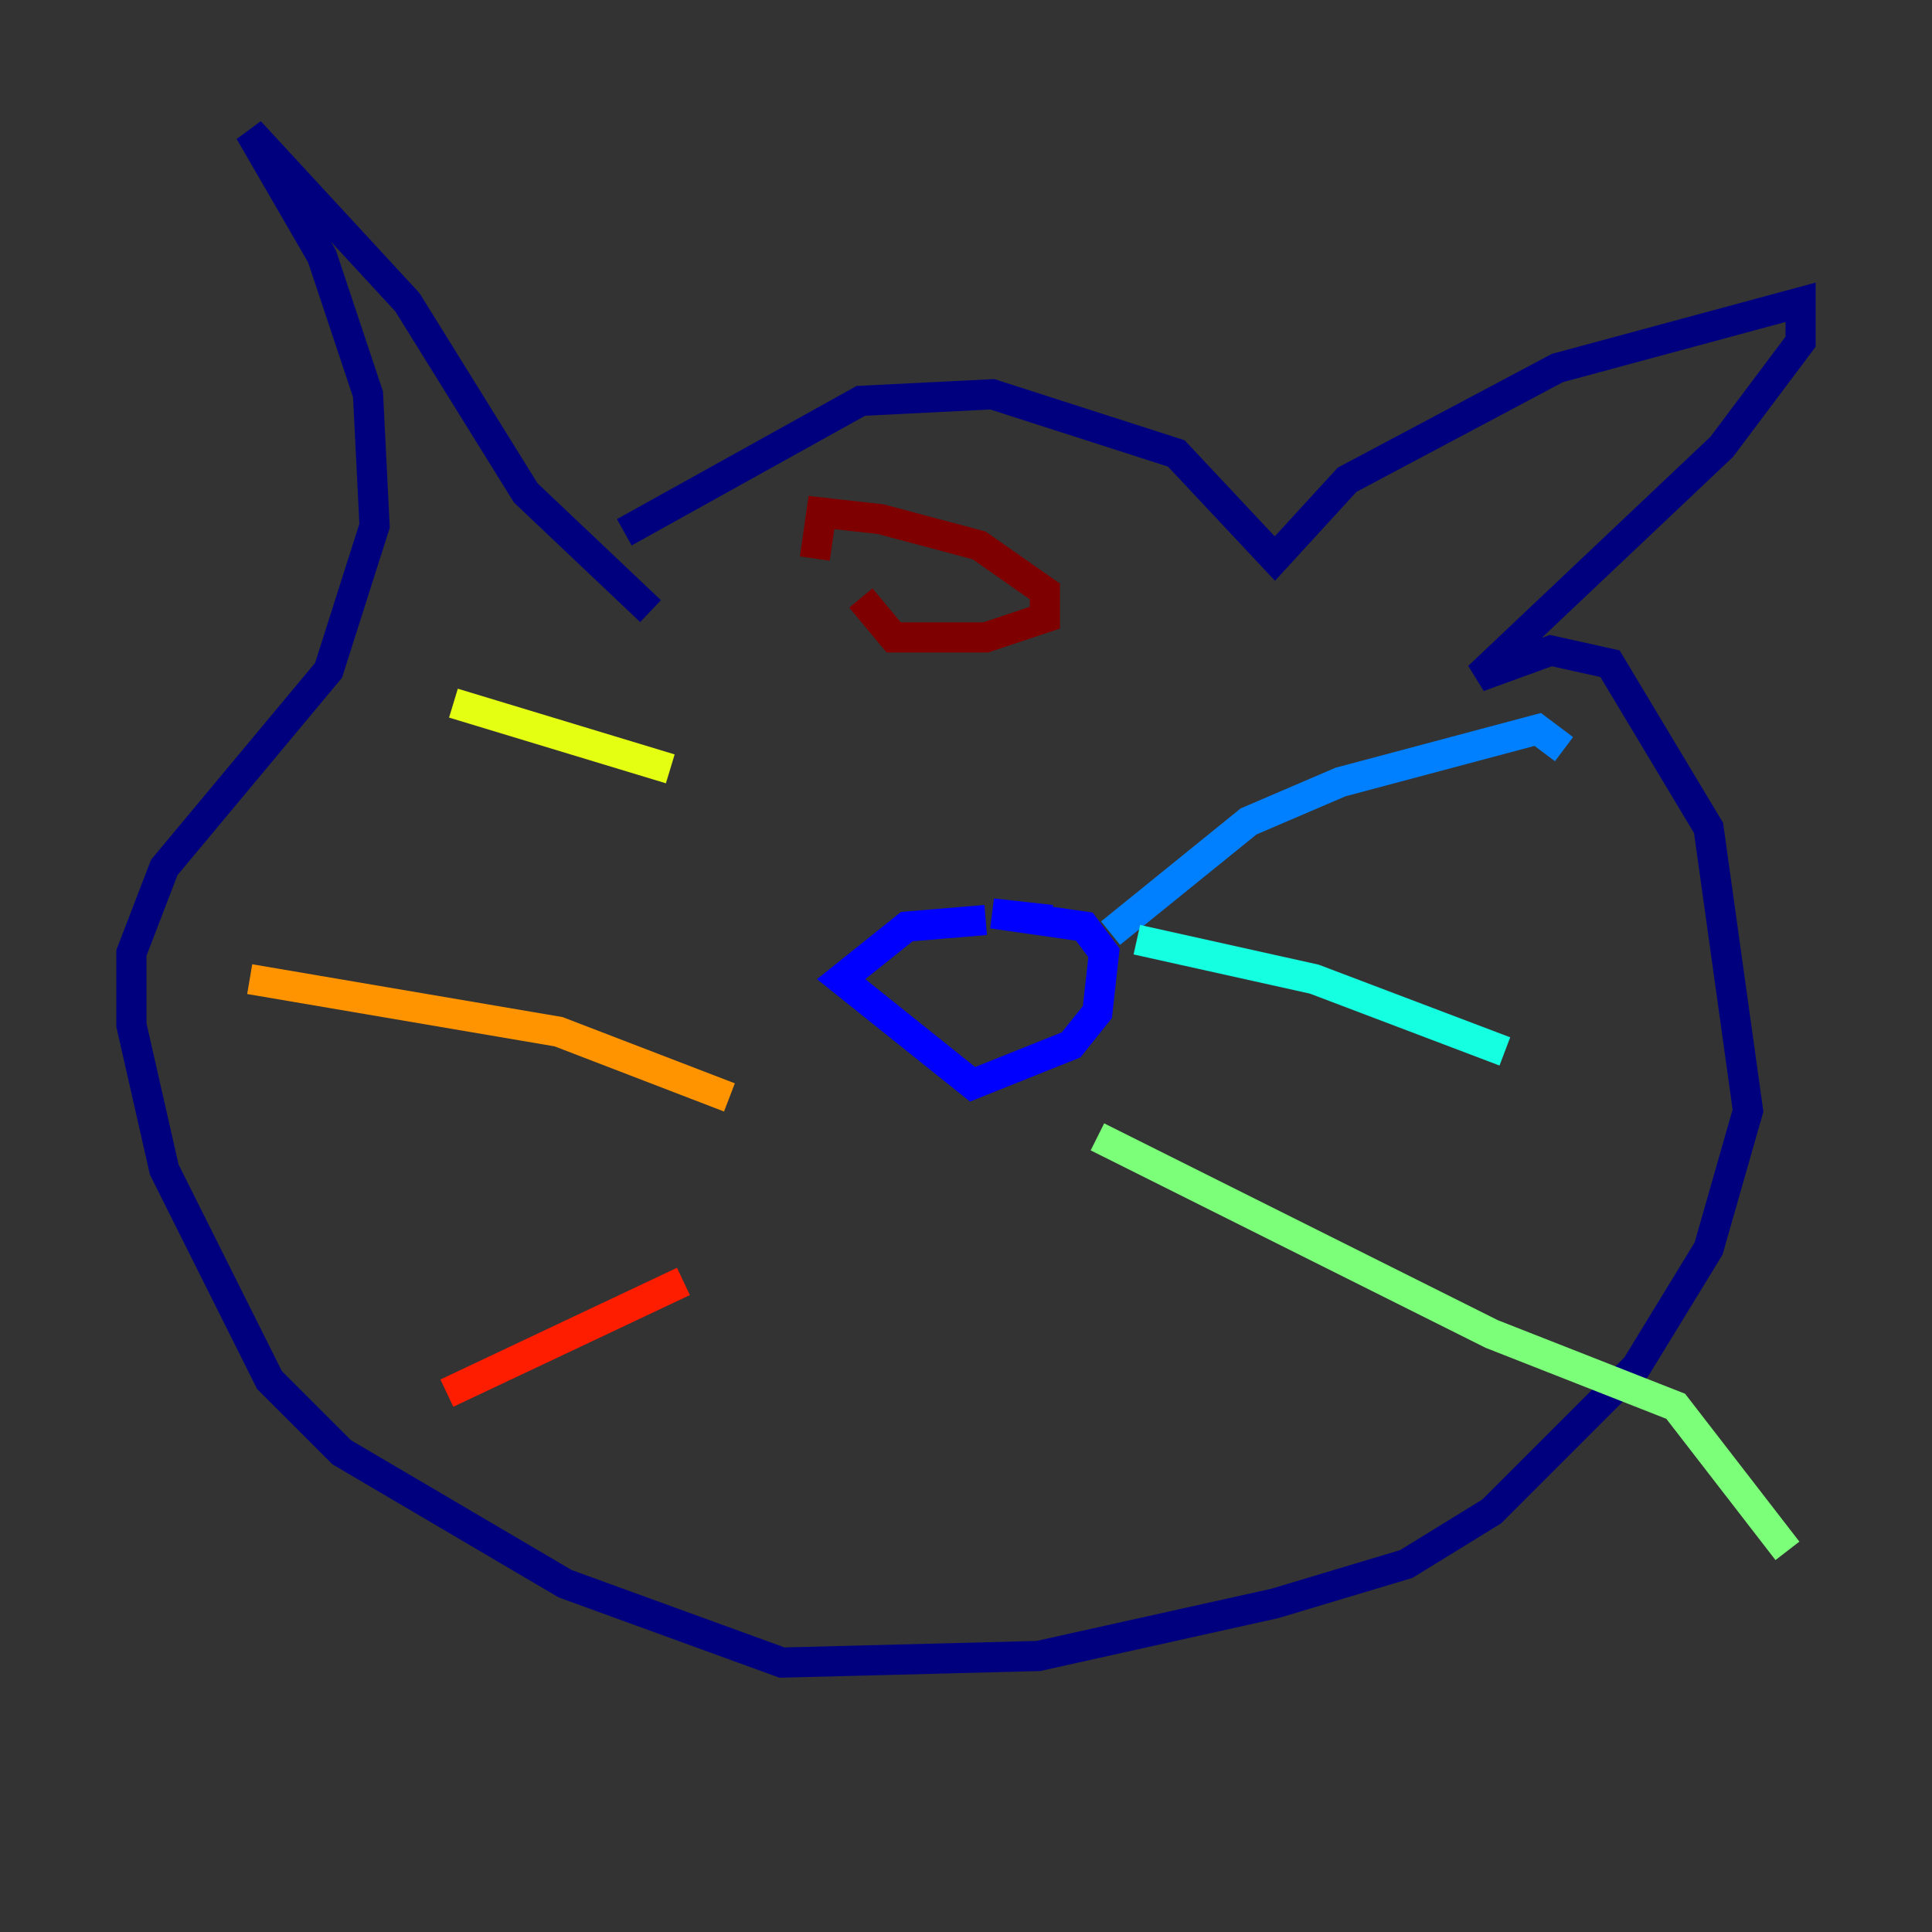 <?xml version="1.0" encoding="utf-8" ?>
<svg baseProfile="tiny" height="128" version="1.2" viewBox="0,0,128,128" width="128" xmlns="http://www.w3.org/2000/svg" xmlns:ev="http://www.w3.org/2001/xml-events" xmlns:xlink="http://www.w3.org/1999/xlink"><rect x="0" y="0" width="128" height="128" fill="#333333" stroke="none"/><defs /><polyline fill="none" points="41.361,35.265 57.034,26.558 65.742,26.122 77.932,30.041 84.463,37.007 89.252,31.782 103.184,24.381 119.293,20.027 119.293,22.64 114.068,29.605 97.959,44.843 102.748,43.102 106.667,43.973 113.197,54.857 115.809,73.578 113.197,82.721 108.408,90.558 98.83,100.136 93.17,103.619 84.463,106.231 68.789,109.714 51.809,110.15 37.442,104.925 22.64,96.218 17.85,91.429 10.884,77.497 8.707,67.918 8.707,63.129 10.884,57.469 21.769,44.408 24.816,34.83 24.381,26.122 21.333,16.98 16.544,8.707 26.993,20.027 34.83,32.653 43.102,40.49" stroke="#00007f" stroke-width="2" /><polyline fill="none" points="65.306,60.952 60.082,61.388 55.728,64.871 64.435,71.837 70.966,69.225 72.707,67.048 73.143,63.129 71.837,61.388 65.742,60.517 69.66,60.952" stroke="#0000ff" stroke-width="2" /><polyline fill="none" points="73.578,61.823 82.721,54.422 88.816,51.809 101.878,48.327 103.619,49.633" stroke="#0080ff" stroke-width="2" /><polyline fill="none" points="75.32,62.258 87.075,64.871 99.701,69.66" stroke="#15ffe1" stroke-width="2" /><polyline fill="none" points="72.707,75.32 98.83,88.381 111.02,93.17 118.422,102.748" stroke="#7cff79" stroke-width="2" /><polyline fill="none" points="44.408,50.939 30.041,46.585" stroke="#e4ff12" stroke-width="2" /><polyline fill="none" points="48.327,72.707 37.007,68.354 16.544,64.871" stroke="#ff9400" stroke-width="2" /><polyline fill="none" points="45.279,84.898 29.605,92.299" stroke="#ff1d00" stroke-width="2" /><polyline fill="none" points="57.034,39.619 59.211,42.231 65.306,42.231 69.225,40.925 69.225,39.184 64.871,36.136 58.34,34.395 54.422,33.959 53.986,37.007" stroke="#7f0000" stroke-width="2" /></svg>
